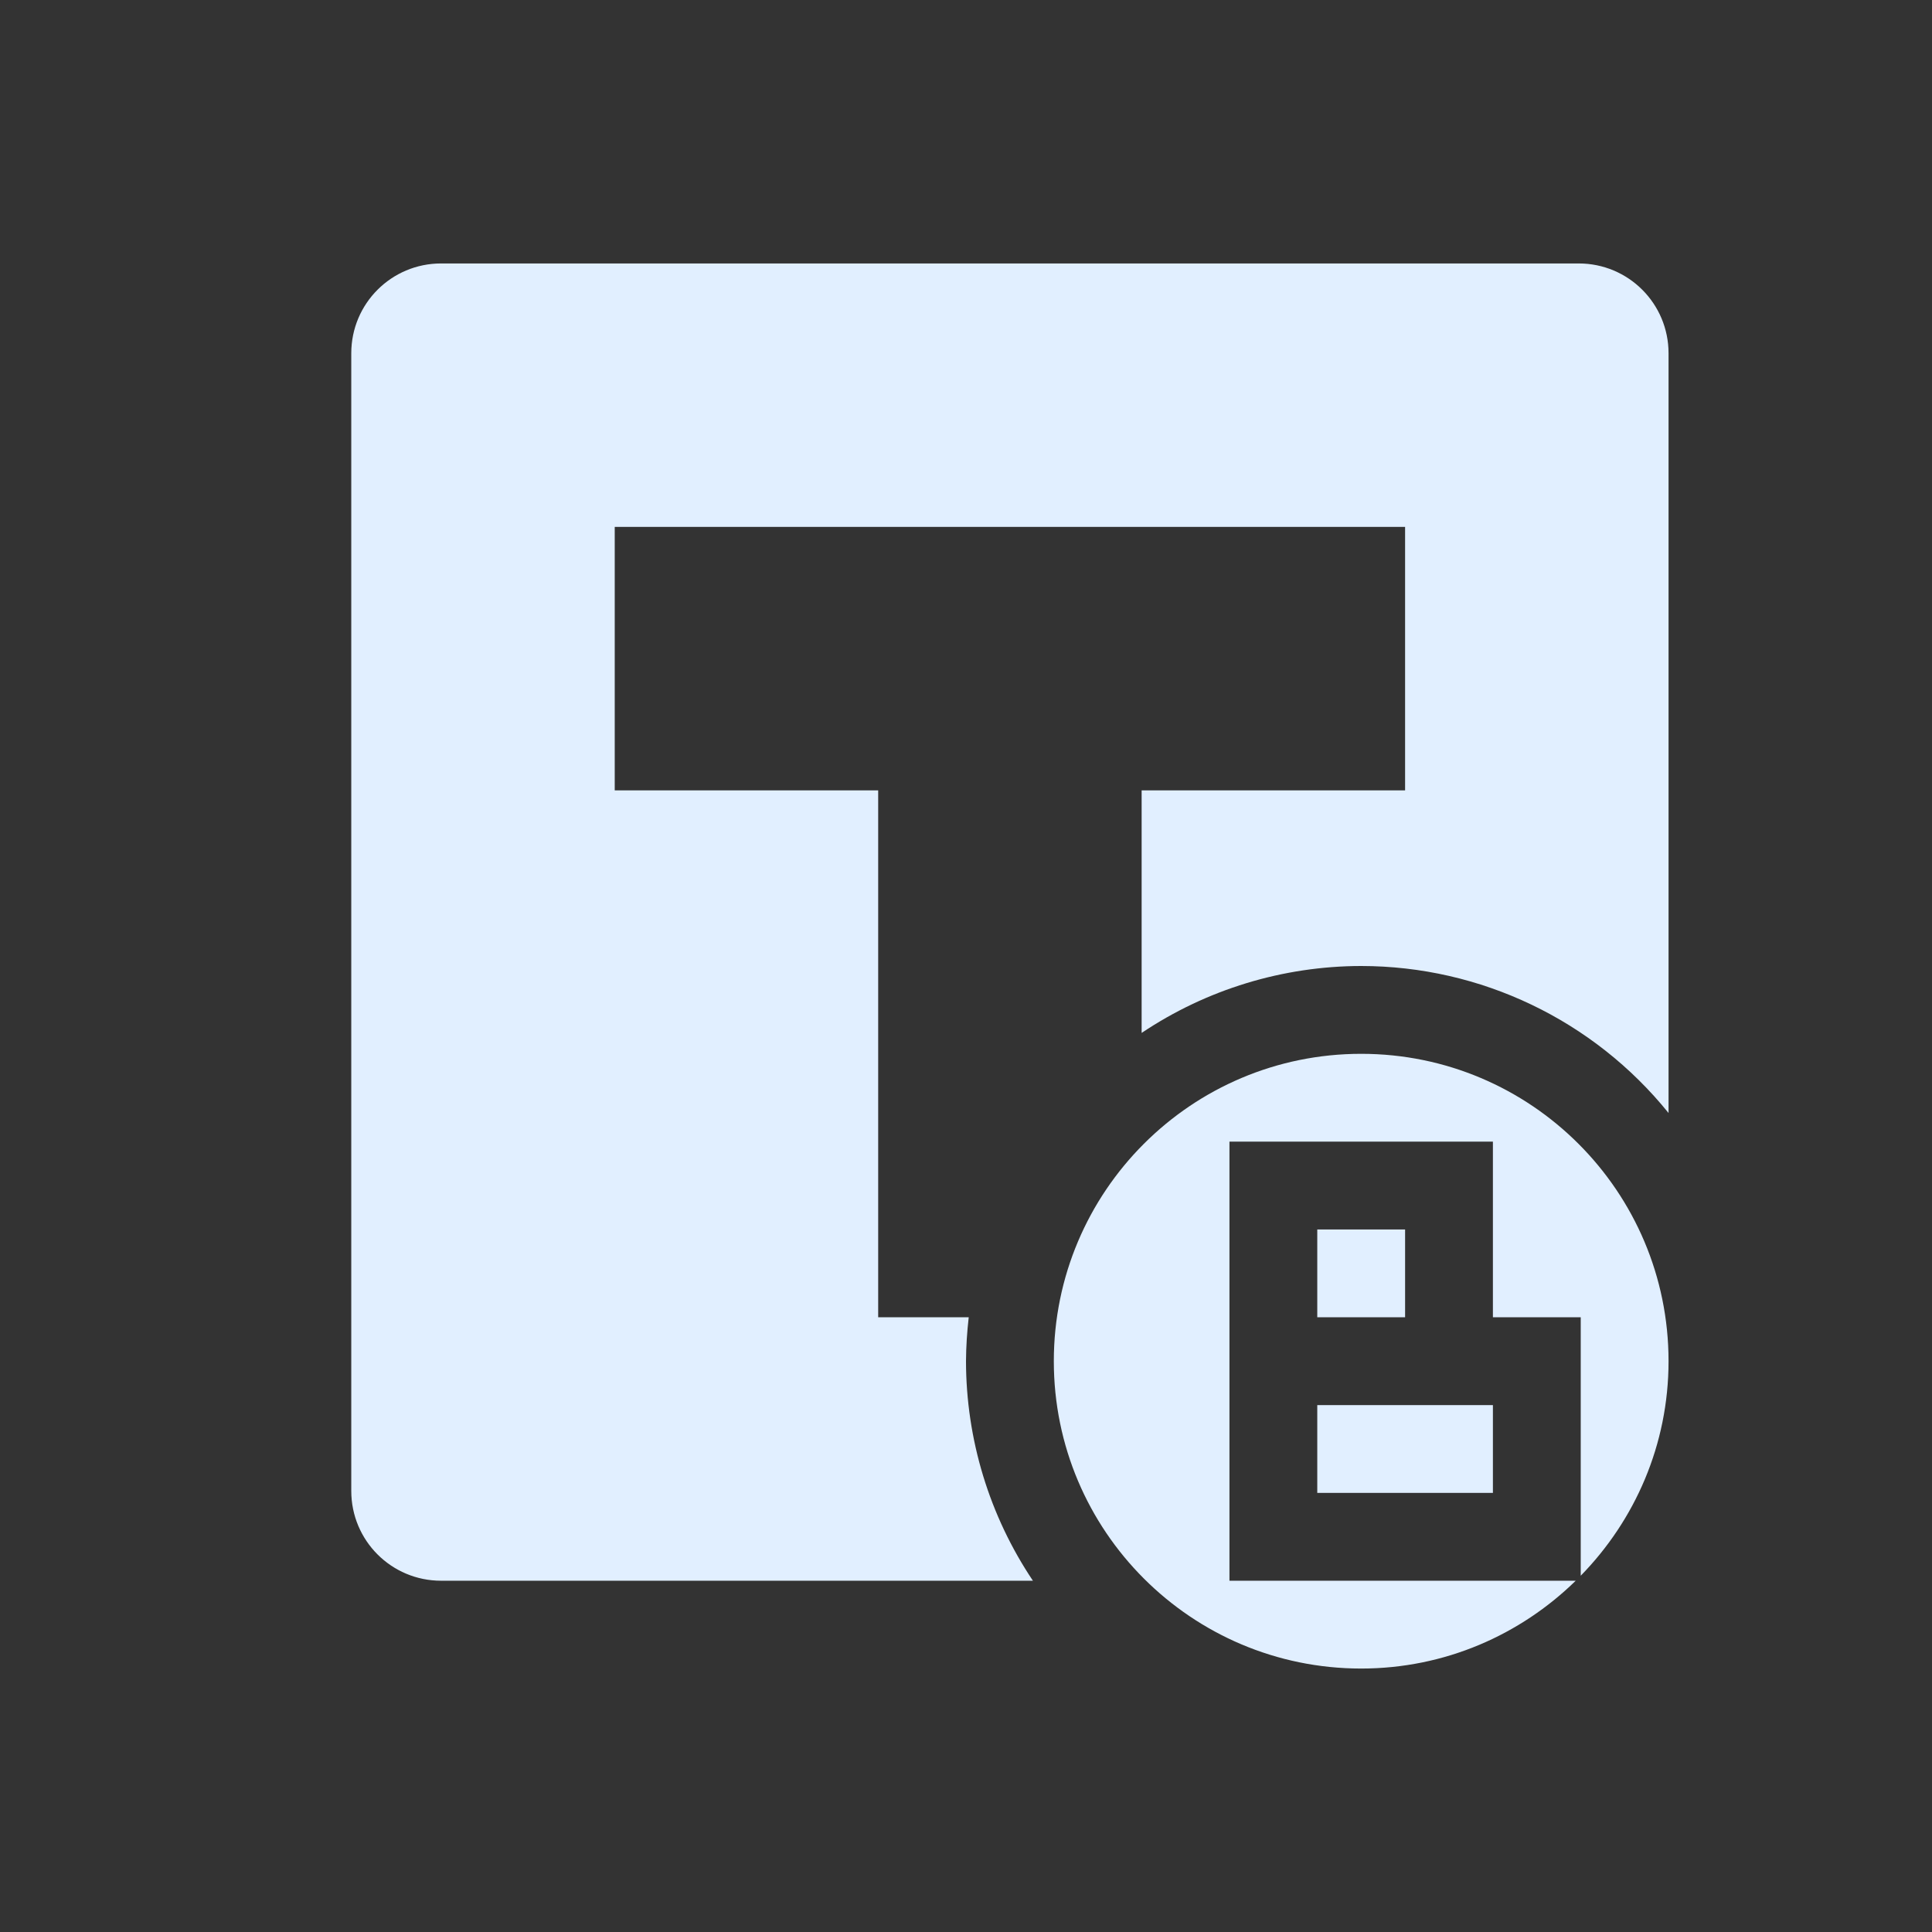 <svg xmlns="http://www.w3.org/2000/svg" width="22" height="22" version="1.1">
 <rect width="100%" height="100%" fill="#333333" stroke="none"/>
 <defs>
  <style id="current-color-scheme" type="text/css">
   .ColorScheme-Text { color:#e1efff; } .ColorScheme-Highlight { color:#4285f4; } .ColorScheme-NeutralText { color:#ff9800; } .ColorScheme-PositiveText { color:#4caf50; } .ColorScheme-NegativeText { color:#f44336; }
  </style>
 </defs>
 <path style="fill:currentColor" class="ColorScheme-Text" d="M 5.023,3 C 4.457,3 4,3.457 4,4.023 V 16.977 C 4,17.543 4.457,18 5.023,18 H 11.762 C 11.266,17.26 11.001,16.39 11,15.5 11.001,15.333 11.012,15.166 11.031,15 H 10 V 9 H 7 V 6 h 9 v 3 h -3 v 2.762 C 13.74,11.266 14.61,11.001 15.5,11 c 1.36,5.5e-4 2.646,0.616 3.5,1.674 V 4.023 C 19,3.457 18.543,3 17.977,3 Z M 15.5,12 c -1.933,0 -3.5,1.567 -3.5,3.5 0,1.933 1.567,3.5 3.5,3.5 0.952,0 1.812,-0.383 2.443,-1 H 15 14 v -1 -1 -1 -1 -1 h 1 2 v 2 h 1 v 2 0.943 C 18.617,17.312 19,16.452 19,15.5 19,13.567 17.433,12 15.5,12 Z M 15,14 v 1 h 1 v -1 z m 0,2 v 1 h 2 v -1 z"/>
</svg>
